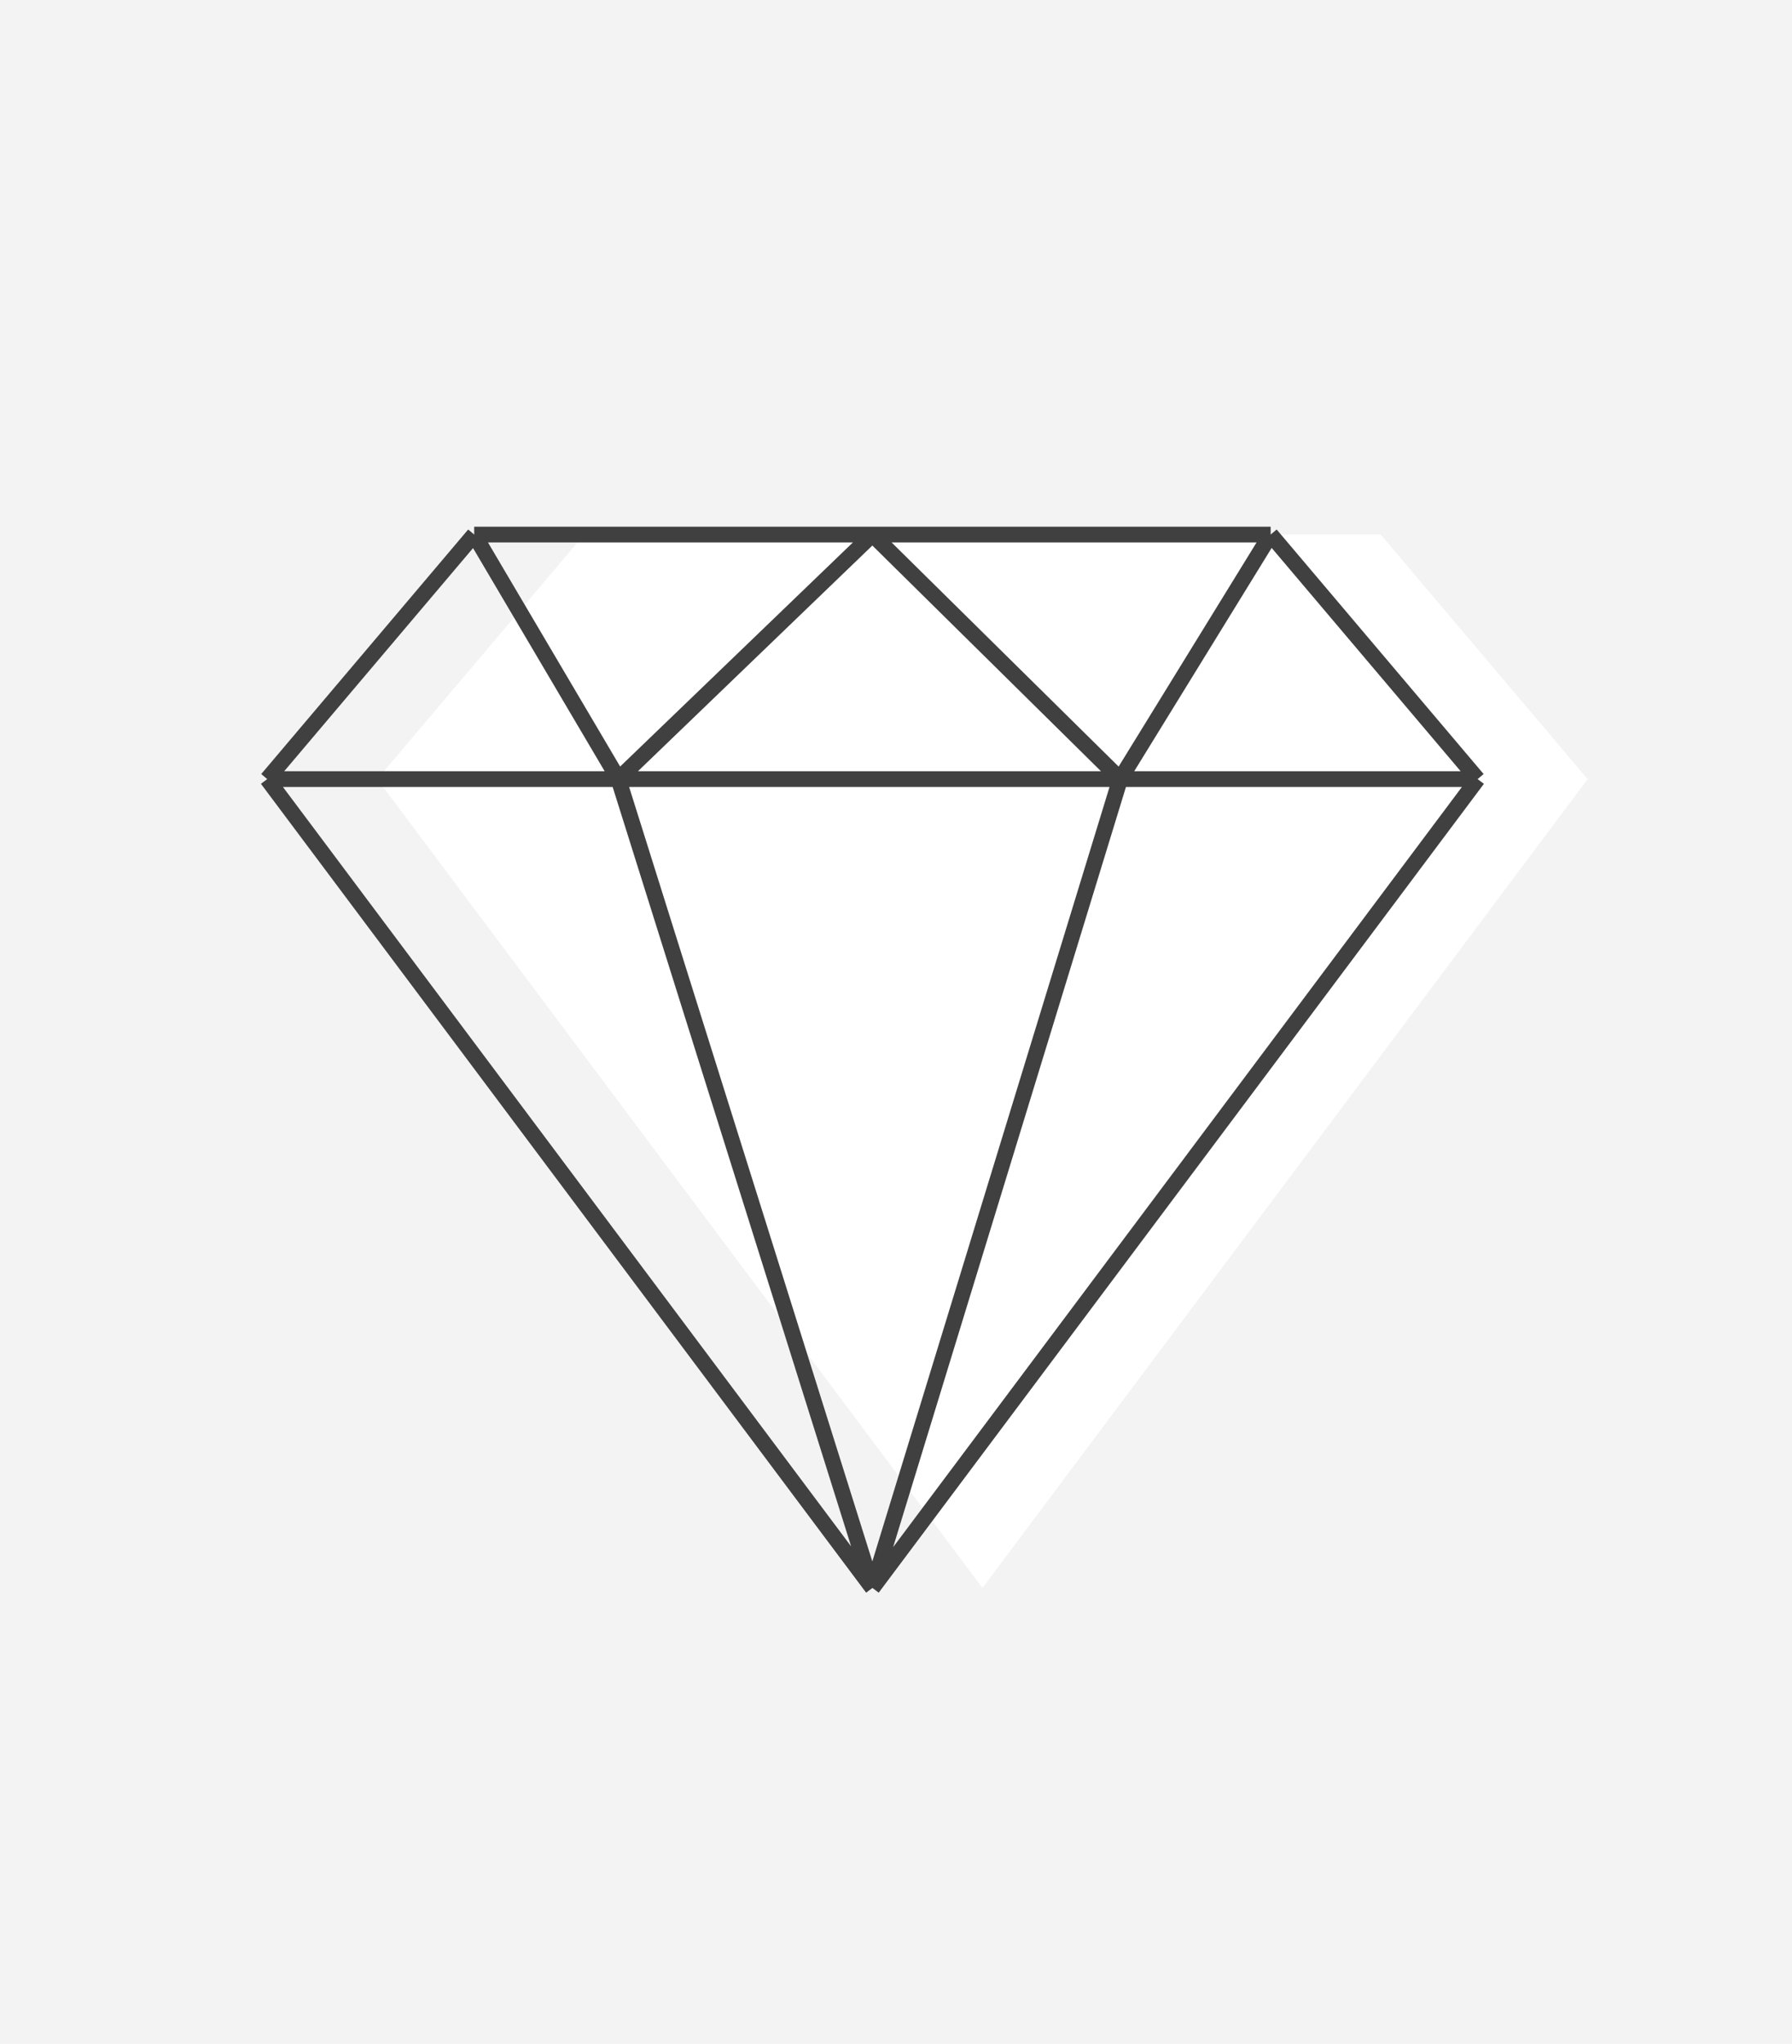 <svg width="114" height="130" viewBox="0 0 114 130" fill="none" xmlns="http://www.w3.org/2000/svg">
<rect width="114" height="130" fill="#F3F3F3"/>
<path d="M24 49.554L37.166 34H62.5H87.834L101 49.554L62.5 101L24 49.554Z" fill="white"/>
<path d="M30.166 34L17 49.554M30.166 34L39.342 49.554M30.166 34H55.5M17 49.554H39.342M17 49.554L55.5 101M94 49.554L80.834 34M94 49.554H71.259M94 49.554L55.5 101M80.834 34H55.5M80.834 34L71.259 49.554M39.342 49.554L55.5 34M39.342 49.554H71.259M39.342 49.554L55.5 101M55.5 34L71.259 49.554M71.259 49.554L55.5 101" stroke="#404040"/>
</svg>
